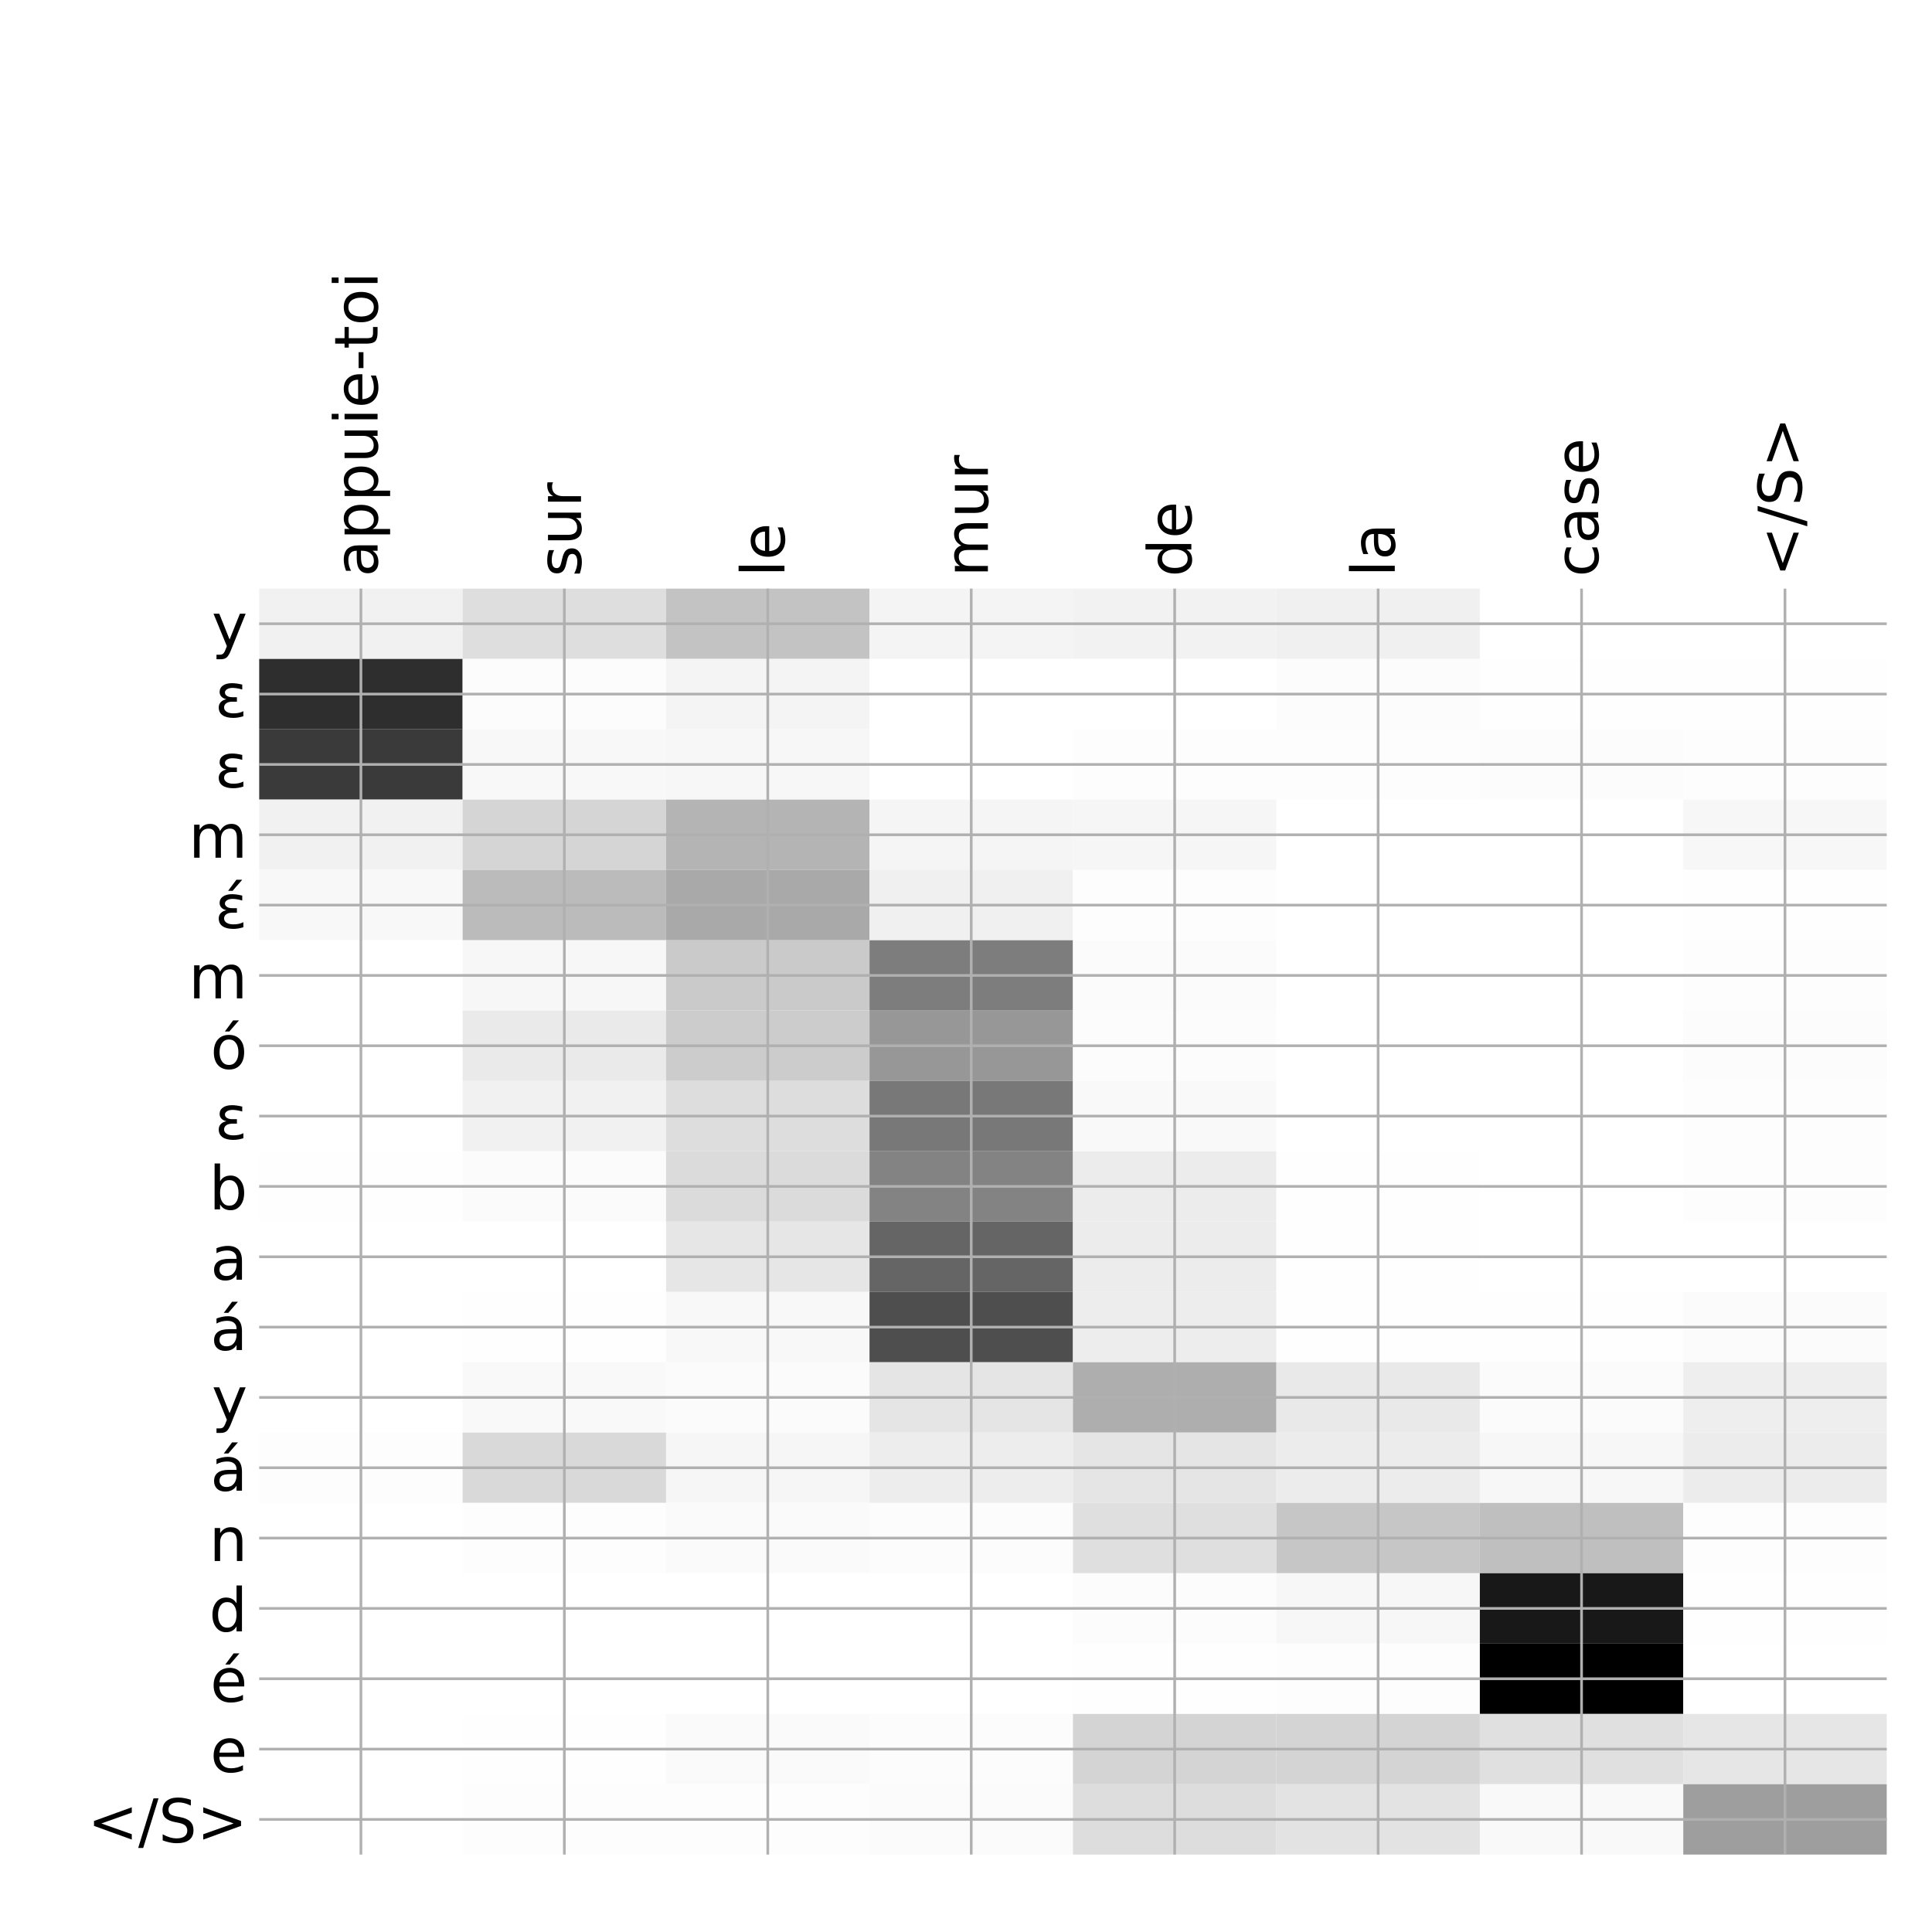 <?xml version="1.0" encoding="utf-8" standalone="no"?>
<!DOCTYPE svg PUBLIC "-//W3C//DTD SVG 1.1//EN"
  "http://www.w3.org/Graphics/SVG/1.1/DTD/svg11.dtd">
<!-- Created with matplotlib (http://matplotlib.org/) -->
<svg height="576pt" version="1.1" viewBox="0 0 576 576" width="576pt" xmlns="http://www.w3.org/2000/svg" xmlns:xlink="http://www.w3.org/1999/xlink">
 <defs>
  <style type="text/css">
*{stroke-linecap:butt;stroke-linejoin:round;}
  </style>
 </defs>
 <g id="figure_1">
  <g id="patch_1">
   <path d="M 0 576 
L 576 576 
L 576 0 
L 0 0 
z
" style="fill:#ffffff;"/>
  </g>
  <g id="axes_1">
   <g id="PolyCollection_1">
    <path clip-path="url(#pf852d1a558)" d="M 77.275 175.483 
L 77.275 196.452 
L 137.928 196.452 
L 137.928 175.483 
L 77.275 175.483 
z
" style="fill:#f1f1f1;"/>
    <path clip-path="url(#pf852d1a558)" d="M 137.928 175.483 
L 137.928 196.452 
L 198.581 196.452 
L 198.581 175.483 
L 137.928 175.483 
z
" style="fill:#dedede;"/>
    <path clip-path="url(#pf852d1a558)" d="M 198.581 175.483 
L 198.581 196.452 
L 259.234 196.452 
L 259.234 175.483 
L 198.581 175.483 
z
" style="fill:#c3c3c3;"/>
    <path clip-path="url(#pf852d1a558)" d="M 259.234 175.483 
L 259.234 196.452 
L 319.887 196.452 
L 319.887 175.483 
L 259.234 175.483 
z
" style="fill:#f4f4f4;"/>
    <path clip-path="url(#pf852d1a558)" d="M 319.887 175.483 
L 319.887 196.452 
L 380.541 196.452 
L 380.541 175.483 
L 319.887 175.483 
z
" style="fill:#f2f2f2;"/>
    <path clip-path="url(#pf852d1a558)" d="M 380.541 175.483 
L 380.541 196.452 
L 441.194 196.452 
L 441.194 175.483 
L 380.541 175.483 
z
" style="fill:#f0f0f0;"/>
    <path clip-path="url(#pf852d1a558)" d="M 441.194 175.483 
L 441.194 196.452 
L 501.847 196.452 
L 501.847 175.483 
L 441.194 175.483 
z
" style="fill:#ffffff;"/>
    <path clip-path="url(#pf852d1a558)" d="M 501.847 175.483 
L 501.847 196.452 
L 562.5 196.452 
L 562.5 175.483 
L 501.847 175.483 
z
" style="fill:#ffffff;"/>
    <path clip-path="url(#pf852d1a558)" d="M 77.275 196.452 
L 77.275 217.421 
L 137.928 217.421 
L 137.928 196.452 
L 77.275 196.452 
z
" style="fill:#2e2e2e;"/>
    <path clip-path="url(#pf852d1a558)" d="M 137.928 196.452 
L 137.928 217.421 
L 198.581 217.421 
L 198.581 196.452 
L 137.928 196.452 
z
" style="fill:#fcfcfc;"/>
    <path clip-path="url(#pf852d1a558)" d="M 198.581 196.452 
L 198.581 217.421 
L 259.234 217.421 
L 259.234 196.452 
L 198.581 196.452 
z
" style="fill:#f4f4f4;"/>
    <path clip-path="url(#pf852d1a558)" d="M 259.234 196.452 
L 259.234 217.421 
L 319.887 217.421 
L 319.887 196.452 
L 259.234 196.452 
z
" style="fill:#ffffff;"/>
    <path clip-path="url(#pf852d1a558)" d="M 319.887 196.452 
L 319.887 217.421 
L 380.541 217.421 
L 380.541 196.452 
L 319.887 196.452 
z
" style="fill:#ffffff;"/>
    <path clip-path="url(#pf852d1a558)" d="M 380.541 196.452 
L 380.541 217.421 
L 441.194 217.421 
L 441.194 196.452 
L 380.541 196.452 
z
" style="fill:#fcfcfc;"/>
    <path clip-path="url(#pf852d1a558)" d="M 441.194 196.452 
L 441.194 217.421 
L 501.847 217.421 
L 501.847 196.452 
L 441.194 196.452 
z
" style="fill:#fefefe;"/>
    <path clip-path="url(#pf852d1a558)" d="M 501.847 196.452 
L 501.847 217.421 
L 562.5 217.421 
L 562.5 196.452 
L 501.847 196.452 
z
" style="fill:#fefefe;"/>
    <path clip-path="url(#pf852d1a558)" d="M 77.275 217.421 
L 77.275 238.389 
L 137.928 238.389 
L 137.928 217.421 
L 77.275 217.421 
z
" style="fill:#3a3a3a;"/>
    <path clip-path="url(#pf852d1a558)" d="M 137.928 217.421 
L 137.928 238.389 
L 198.581 238.389 
L 198.581 217.421 
L 137.928 217.421 
z
" style="fill:#f8f8f8;"/>
    <path clip-path="url(#pf852d1a558)" d="M 198.581 217.421 
L 198.581 238.389 
L 259.234 238.389 
L 259.234 217.421 
L 198.581 217.421 
z
" style="fill:#f7f7f7;"/>
    <path clip-path="url(#pf852d1a558)" d="M 259.234 217.421 
L 259.234 238.389 
L 319.887 238.389 
L 319.887 217.421 
L 259.234 217.421 
z
" style="fill:#ffffff;"/>
    <path clip-path="url(#pf852d1a558)" d="M 319.887 217.421 
L 319.887 238.389 
L 380.541 238.389 
L 380.541 217.421 
L 319.887 217.421 
z
" style="fill:#fdfdfd;"/>
    <path clip-path="url(#pf852d1a558)" d="M 380.541 217.421 
L 380.541 238.389 
L 441.194 238.389 
L 441.194 217.421 
L 380.541 217.421 
z
" style="fill:#fdfdfd;"/>
    <path clip-path="url(#pf852d1a558)" d="M 441.194 217.421 
L 441.194 238.389 
L 501.847 238.389 
L 501.847 217.421 
L 441.194 217.421 
z
" style="fill:#fcfcfc;"/>
    <path clip-path="url(#pf852d1a558)" d="M 501.847 217.421 
L 501.847 238.389 
L 562.5 238.389 
L 562.5 217.421 
L 501.847 217.421 
z
" style="fill:#fdfdfd;"/>
    <path clip-path="url(#pf852d1a558)" d="M 77.275 238.389 
L 77.275 259.358 
L 137.928 259.358 
L 137.928 238.389 
L 77.275 238.389 
z
" style="fill:#f1f1f1;"/>
    <path clip-path="url(#pf852d1a558)" d="M 137.928 238.389 
L 137.928 259.358 
L 198.581 259.358 
L 198.581 238.389 
L 137.928 238.389 
z
" style="fill:#d5d5d5;"/>
    <path clip-path="url(#pf852d1a558)" d="M 198.581 238.389 
L 198.581 259.358 
L 259.234 259.358 
L 259.234 238.389 
L 198.581 238.389 
z
" style="fill:#b4b4b4;"/>
    <path clip-path="url(#pf852d1a558)" d="M 259.234 238.389 
L 259.234 259.358 
L 319.887 259.358 
L 319.887 238.389 
L 259.234 238.389 
z
" style="fill:#f5f5f5;"/>
    <path clip-path="url(#pf852d1a558)" d="M 319.887 238.389 
L 319.887 259.358 
L 380.541 259.358 
L 380.541 238.389 
L 319.887 238.389 
z
" style="fill:#f6f6f6;"/>
    <path clip-path="url(#pf852d1a558)" d="M 380.541 238.389 
L 380.541 259.358 
L 441.194 259.358 
L 441.194 238.389 
L 380.541 238.389 
z
" style="fill:#ffffff;"/>
    <path clip-path="url(#pf852d1a558)" d="M 441.194 238.389 
L 441.194 259.358 
L 501.847 259.358 
L 501.847 238.389 
L 441.194 238.389 
z
" style="fill:#ffffff;"/>
    <path clip-path="url(#pf852d1a558)" d="M 501.847 238.389 
L 501.847 259.358 
L 562.5 259.358 
L 562.5 238.389 
L 501.847 238.389 
z
" style="fill:#f7f7f7;"/>
    <path clip-path="url(#pf852d1a558)" d="M 77.275 259.358 
L 77.275 280.327 
L 137.928 280.327 
L 137.928 259.358 
L 77.275 259.358 
z
" style="fill:#f8f8f8;"/>
    <path clip-path="url(#pf852d1a558)" d="M 137.928 259.358 
L 137.928 280.327 
L 198.581 280.327 
L 198.581 259.358 
L 137.928 259.358 
z
" style="fill:#bbbbbb;"/>
    <path clip-path="url(#pf852d1a558)" d="M 198.581 259.358 
L 198.581 280.327 
L 259.234 280.327 
L 259.234 259.358 
L 198.581 259.358 
z
" style="fill:#a9a9a9;"/>
    <path clip-path="url(#pf852d1a558)" d="M 259.234 259.358 
L 259.234 280.327 
L 319.887 280.327 
L 319.887 259.358 
L 259.234 259.358 
z
" style="fill:#f0f0f0;"/>
    <path clip-path="url(#pf852d1a558)" d="M 319.887 259.358 
L 319.887 280.327 
L 380.541 280.327 
L 380.541 259.358 
L 319.887 259.358 
z
" style="fill:#fdfdfd;"/>
    <path clip-path="url(#pf852d1a558)" d="M 380.541 259.358 
L 380.541 280.327 
L 441.194 280.327 
L 441.194 259.358 
L 380.541 259.358 
z
" style="fill:#ffffff;"/>
    <path clip-path="url(#pf852d1a558)" d="M 441.194 259.358 
L 441.194 280.327 
L 501.847 280.327 
L 501.847 259.358 
L 441.194 259.358 
z
" style="fill:#ffffff;"/>
    <path clip-path="url(#pf852d1a558)" d="M 501.847 259.358 
L 501.847 280.327 
L 562.5 280.327 
L 562.5 259.358 
L 501.847 259.358 
z
" style="fill:#fefefe;"/>
    <path clip-path="url(#pf852d1a558)" d="M 77.275 280.327 
L 77.275 301.296 
L 137.928 301.296 
L 137.928 280.327 
L 77.275 280.327 
z
" style="fill:#ffffff;"/>
    <path clip-path="url(#pf852d1a558)" d="M 137.928 280.327 
L 137.928 301.296 
L 198.581 301.296 
L 198.581 280.327 
L 137.928 280.327 
z
" style="fill:#f7f7f7;"/>
    <path clip-path="url(#pf852d1a558)" d="M 198.581 280.327 
L 198.581 301.296 
L 259.234 301.296 
L 259.234 280.327 
L 198.581 280.327 
z
" style="fill:#cacaca;"/>
    <path clip-path="url(#pf852d1a558)" d="M 259.234 280.327 
L 259.234 301.296 
L 319.887 301.296 
L 319.887 280.327 
L 259.234 280.327 
z
" style="fill:#7d7d7d;"/>
    <path clip-path="url(#pf852d1a558)" d="M 319.887 280.327 
L 319.887 301.296 
L 380.541 301.296 
L 380.541 280.327 
L 319.887 280.327 
z
" style="fill:#fbfbfb;"/>
    <path clip-path="url(#pf852d1a558)" d="M 380.541 280.327 
L 380.541 301.296 
L 441.194 301.296 
L 441.194 280.327 
L 380.541 280.327 
z
" style="fill:#ffffff;"/>
    <path clip-path="url(#pf852d1a558)" d="M 441.194 280.327 
L 441.194 301.296 
L 501.847 301.296 
L 501.847 280.327 
L 441.194 280.327 
z
" style="fill:#ffffff;"/>
    <path clip-path="url(#pf852d1a558)" d="M 501.847 280.327 
L 501.847 301.296 
L 562.5 301.296 
L 562.5 280.327 
L 501.847 280.327 
z
" style="fill:#fdfdfd;"/>
    <path clip-path="url(#pf852d1a558)" d="M 77.275 301.296 
L 77.275 322.264 
L 137.928 322.264 
L 137.928 301.296 
L 77.275 301.296 
z
" style="fill:#ffffff;"/>
    <path clip-path="url(#pf852d1a558)" d="M 137.928 301.296 
L 137.928 322.264 
L 198.581 322.264 
L 198.581 301.296 
L 137.928 301.296 
z
" style="fill:#eaeaea;"/>
    <path clip-path="url(#pf852d1a558)" d="M 198.581 301.296 
L 198.581 322.264 
L 259.234 322.264 
L 259.234 301.296 
L 198.581 301.296 
z
" style="fill:#cccccc;"/>
    <path clip-path="url(#pf852d1a558)" d="M 259.234 301.296 
L 259.234 322.264 
L 319.887 322.264 
L 319.887 301.296 
L 259.234 301.296 
z
" style="fill:#979797;"/>
    <path clip-path="url(#pf852d1a558)" d="M 319.887 301.296 
L 319.887 322.264 
L 380.541 322.264 
L 380.541 301.296 
L 319.887 301.296 
z
" style="fill:#fcfcfc;"/>
    <path clip-path="url(#pf852d1a558)" d="M 380.541 301.296 
L 380.541 322.264 
L 441.194 322.264 
L 441.194 301.296 
L 380.541 301.296 
z
" style="fill:#ffffff;"/>
    <path clip-path="url(#pf852d1a558)" d="M 441.194 301.296 
L 441.194 322.264 
L 501.847 322.264 
L 501.847 301.296 
L 441.194 301.296 
z
" style="fill:#ffffff;"/>
    <path clip-path="url(#pf852d1a558)" d="M 501.847 301.296 
L 501.847 322.264 
L 562.5 322.264 
L 562.5 301.296 
L 501.847 301.296 
z
" style="fill:#fcfcfc;"/>
    <path clip-path="url(#pf852d1a558)" d="M 77.275 322.264 
L 77.275 343.233 
L 137.928 343.233 
L 137.928 322.264 
L 77.275 322.264 
z
" style="fill:#ffffff;"/>
    <path clip-path="url(#pf852d1a558)" d="M 137.928 322.264 
L 137.928 343.233 
L 198.581 343.233 
L 198.581 322.264 
L 137.928 322.264 
z
" style="fill:#f1f1f1;"/>
    <path clip-path="url(#pf852d1a558)" d="M 198.581 322.264 
L 198.581 343.233 
L 259.234 343.233 
L 259.234 322.264 
L 198.581 322.264 
z
" style="fill:#dddddd;"/>
    <path clip-path="url(#pf852d1a558)" d="M 259.234 322.264 
L 259.234 343.233 
L 319.887 343.233 
L 319.887 322.264 
L 259.234 322.264 
z
" style="fill:#787878;"/>
    <path clip-path="url(#pf852d1a558)" d="M 319.887 322.264 
L 319.887 343.233 
L 380.541 343.233 
L 380.541 322.264 
L 319.887 322.264 
z
" style="fill:#f9f9f9;"/>
    <path clip-path="url(#pf852d1a558)" d="M 380.541 322.264 
L 380.541 343.233 
L 441.194 343.233 
L 441.194 322.264 
L 380.541 322.264 
z
" style="fill:#ffffff;"/>
    <path clip-path="url(#pf852d1a558)" d="M 441.194 322.264 
L 441.194 343.233 
L 501.847 343.233 
L 501.847 322.264 
L 441.194 322.264 
z
" style="fill:#ffffff;"/>
    <path clip-path="url(#pf852d1a558)" d="M 501.847 322.264 
L 501.847 343.233 
L 562.5 343.233 
L 562.5 322.264 
L 501.847 322.264 
z
" style="fill:#fdfdfd;"/>
    <path clip-path="url(#pf852d1a558)" d="M 77.275 343.233 
L 77.275 364.202 
L 137.928 364.202 
L 137.928 343.233 
L 77.275 343.233 
z
" style="fill:#fefefe;"/>
    <path clip-path="url(#pf852d1a558)" d="M 137.928 343.233 
L 137.928 364.202 
L 198.581 364.202 
L 198.581 343.233 
L 137.928 343.233 
z
" style="fill:#fbfbfb;"/>
    <path clip-path="url(#pf852d1a558)" d="M 198.581 343.233 
L 198.581 364.202 
L 259.234 364.202 
L 259.234 343.233 
L 198.581 343.233 
z
" style="fill:#dbdbdb;"/>
    <path clip-path="url(#pf852d1a558)" d="M 259.234 343.233 
L 259.234 364.202 
L 319.887 364.202 
L 319.887 343.233 
L 259.234 343.233 
z
" style="fill:#838383;"/>
    <path clip-path="url(#pf852d1a558)" d="M 319.887 343.233 
L 319.887 364.202 
L 380.541 364.202 
L 380.541 343.233 
L 319.887 343.233 
z
" style="fill:#ececec;"/>
    <path clip-path="url(#pf852d1a558)" d="M 380.541 343.233 
L 380.541 364.202 
L 441.194 364.202 
L 441.194 343.233 
L 380.541 343.233 
z
" style="fill:#fefefe;"/>
    <path clip-path="url(#pf852d1a558)" d="M 441.194 343.233 
L 441.194 364.202 
L 501.847 364.202 
L 501.847 343.233 
L 441.194 343.233 
z
" style="fill:#ffffff;"/>
    <path clip-path="url(#pf852d1a558)" d="M 501.847 343.233 
L 501.847 364.202 
L 562.5 364.202 
L 562.5 343.233 
L 501.847 343.233 
z
" style="fill:#fdfdfd;"/>
    <path clip-path="url(#pf852d1a558)" d="M 77.275 364.202 
L 77.275 385.17 
L 137.928 385.17 
L 137.928 364.202 
L 77.275 364.202 
z
" style="fill:#ffffff;"/>
    <path clip-path="url(#pf852d1a558)" d="M 137.928 364.202 
L 137.928 385.17 
L 198.581 385.17 
L 198.581 364.202 
L 137.928 364.202 
z
" style="fill:#ffffff;"/>
    <path clip-path="url(#pf852d1a558)" d="M 198.581 364.202 
L 198.581 385.17 
L 259.234 385.17 
L 259.234 364.202 
L 198.581 364.202 
z
" style="fill:#e6e6e6;"/>
    <path clip-path="url(#pf852d1a558)" d="M 259.234 364.202 
L 259.234 385.17 
L 319.887 385.17 
L 319.887 364.202 
L 259.234 364.202 
z
" style="fill:#656565;"/>
    <path clip-path="url(#pf852d1a558)" d="M 319.887 364.202 
L 319.887 385.17 
L 380.541 385.17 
L 380.541 364.202 
L 319.887 364.202 
z
" style="fill:#ececec;"/>
    <path clip-path="url(#pf852d1a558)" d="M 380.541 364.202 
L 380.541 385.17 
L 441.194 385.17 
L 441.194 364.202 
L 380.541 364.202 
z
" style="fill:#fefefe;"/>
    <path clip-path="url(#pf852d1a558)" d="M 441.194 364.202 
L 441.194 385.17 
L 501.847 385.17 
L 501.847 364.202 
L 441.194 364.202 
z
" style="fill:#ffffff;"/>
    <path clip-path="url(#pf852d1a558)" d="M 501.847 364.202 
L 501.847 385.17 
L 562.5 385.17 
L 562.5 364.202 
L 501.847 364.202 
z
" style="fill:#ffffff;"/>
    <path clip-path="url(#pf852d1a558)" d="M 77.275 385.17 
L 77.275 406.139 
L 137.928 406.139 
L 137.928 385.17 
L 77.275 385.17 
z
" style="fill:#ffffff;"/>
    <path clip-path="url(#pf852d1a558)" d="M 137.928 385.17 
L 137.928 406.139 
L 198.581 406.139 
L 198.581 385.17 
L 137.928 385.17 
z
" style="fill:#fefefe;"/>
    <path clip-path="url(#pf852d1a558)" d="M 198.581 385.17 
L 198.581 406.139 
L 259.234 406.139 
L 259.234 385.17 
L 198.581 385.17 
z
" style="fill:#f8f8f8;"/>
    <path clip-path="url(#pf852d1a558)" d="M 259.234 385.17 
L 259.234 406.139 
L 319.887 406.139 
L 319.887 385.17 
L 259.234 385.17 
z
" style="fill:#4e4e4e;"/>
    <path clip-path="url(#pf852d1a558)" d="M 319.887 385.17 
L 319.887 406.139 
L 380.541 406.139 
L 380.541 385.17 
L 319.887 385.17 
z
" style="fill:#ededed;"/>
    <path clip-path="url(#pf852d1a558)" d="M 380.541 385.17 
L 380.541 406.139 
L 441.194 406.139 
L 441.194 385.17 
L 380.541 385.17 
z
" style="fill:#fefefe;"/>
    <path clip-path="url(#pf852d1a558)" d="M 441.194 385.17 
L 441.194 406.139 
L 501.847 406.139 
L 501.847 385.17 
L 441.194 385.17 
z
" style="fill:#fefefe;"/>
    <path clip-path="url(#pf852d1a558)" d="M 501.847 385.17 
L 501.847 406.139 
L 562.5 406.139 
L 562.5 385.17 
L 501.847 385.17 
z
" style="fill:#fbfbfb;"/>
    <path clip-path="url(#pf852d1a558)" d="M 77.275 406.139 
L 77.275 427.108 
L 137.928 427.108 
L 137.928 406.139 
L 77.275 406.139 
z
" style="fill:#ffffff;"/>
    <path clip-path="url(#pf852d1a558)" d="M 137.928 406.139 
L 137.928 427.108 
L 198.581 427.108 
L 198.581 406.139 
L 137.928 406.139 
z
" style="fill:#f9f9f9;"/>
    <path clip-path="url(#pf852d1a558)" d="M 198.581 406.139 
L 198.581 427.108 
L 259.234 427.108 
L 259.234 406.139 
L 198.581 406.139 
z
" style="fill:#fbfbfb;"/>
    <path clip-path="url(#pf852d1a558)" d="M 259.234 406.139 
L 259.234 427.108 
L 319.887 427.108 
L 319.887 406.139 
L 259.234 406.139 
z
" style="fill:#e5e5e5;"/>
    <path clip-path="url(#pf852d1a558)" d="M 319.887 406.139 
L 319.887 427.108 
L 380.541 427.108 
L 380.541 406.139 
L 319.887 406.139 
z
" style="fill:#aeaeae;"/>
    <path clip-path="url(#pf852d1a558)" d="M 380.541 406.139 
L 380.541 427.108 
L 441.194 427.108 
L 441.194 406.139 
L 380.541 406.139 
z
" style="fill:#e9e9e9;"/>
    <path clip-path="url(#pf852d1a558)" d="M 441.194 406.139 
L 441.194 427.108 
L 501.847 427.108 
L 501.847 406.139 
L 441.194 406.139 
z
" style="fill:#fbfbfb;"/>
    <path clip-path="url(#pf852d1a558)" d="M 501.847 406.139 
L 501.847 427.108 
L 562.5 427.108 
L 562.5 406.139 
L 501.847 406.139 
z
" style="fill:#eeeeee;"/>
    <path clip-path="url(#pf852d1a558)" d="M 77.275 427.108 
L 77.275 448.076 
L 137.928 448.076 
L 137.928 427.108 
L 77.275 427.108 
z
" style="fill:#fdfdfd;"/>
    <path clip-path="url(#pf852d1a558)" d="M 137.928 427.108 
L 137.928 448.076 
L 198.581 448.076 
L 198.581 427.108 
L 137.928 427.108 
z
" style="fill:#d9d9d9;"/>
    <path clip-path="url(#pf852d1a558)" d="M 198.581 427.108 
L 198.581 448.076 
L 259.234 448.076 
L 259.234 427.108 
L 198.581 427.108 
z
" style="fill:#f6f6f6;"/>
    <path clip-path="url(#pf852d1a558)" d="M 259.234 427.108 
L 259.234 448.076 
L 319.887 448.076 
L 319.887 427.108 
L 259.234 427.108 
z
" style="fill:#ededed;"/>
    <path clip-path="url(#pf852d1a558)" d="M 319.887 427.108 
L 319.887 448.076 
L 380.541 448.076 
L 380.541 427.108 
L 319.887 427.108 
z
" style="fill:#e5e5e5;"/>
    <path clip-path="url(#pf852d1a558)" d="M 380.541 427.108 
L 380.541 448.076 
L 441.194 448.076 
L 441.194 427.108 
L 380.541 427.108 
z
" style="fill:#ececec;"/>
    <path clip-path="url(#pf852d1a558)" d="M 441.194 427.108 
L 441.194 448.076 
L 501.847 448.076 
L 501.847 427.108 
L 441.194 427.108 
z
" style="fill:#f7f7f7;"/>
    <path clip-path="url(#pf852d1a558)" d="M 501.847 427.108 
L 501.847 448.076 
L 562.5 448.076 
L 562.5 427.108 
L 501.847 427.108 
z
" style="fill:#ececec;"/>
    <path clip-path="url(#pf852d1a558)" d="M 77.275 448.076 
L 77.275 469.045 
L 137.928 469.045 
L 137.928 448.076 
L 77.275 448.076 
z
" style="fill:#ffffff;"/>
    <path clip-path="url(#pf852d1a558)" d="M 137.928 448.076 
L 137.928 469.045 
L 198.581 469.045 
L 198.581 448.076 
L 137.928 448.076 
z
" style="fill:#fdfdfd;"/>
    <path clip-path="url(#pf852d1a558)" d="M 198.581 448.076 
L 198.581 469.045 
L 259.234 469.045 
L 259.234 448.076 
L 198.581 448.076 
z
" style="fill:#fafafa;"/>
    <path clip-path="url(#pf852d1a558)" d="M 259.234 448.076 
L 259.234 469.045 
L 319.887 469.045 
L 319.887 448.076 
L 259.234 448.076 
z
" style="fill:#fcfcfc;"/>
    <path clip-path="url(#pf852d1a558)" d="M 319.887 448.076 
L 319.887 469.045 
L 380.541 469.045 
L 380.541 448.076 
L 319.887 448.076 
z
" style="fill:#dfdfdf;"/>
    <path clip-path="url(#pf852d1a558)" d="M 380.541 448.076 
L 380.541 469.045 
L 441.194 469.045 
L 441.194 448.076 
L 380.541 448.076 
z
" style="fill:#c6c6c6;"/>
    <path clip-path="url(#pf852d1a558)" d="M 441.194 448.076 
L 441.194 469.045 
L 501.847 469.045 
L 501.847 448.076 
L 441.194 448.076 
z
" style="fill:#bfbfbf;"/>
    <path clip-path="url(#pf852d1a558)" d="M 501.847 448.076 
L 501.847 469.045 
L 562.5 469.045 
L 562.5 448.076 
L 501.847 448.076 
z
" style="fill:#fdfdfd;"/>
    <path clip-path="url(#pf852d1a558)" d="M 77.275 469.045 
L 77.275 490.014 
L 137.928 490.014 
L 137.928 469.045 
L 77.275 469.045 
z
" style="fill:#ffffff;"/>
    <path clip-path="url(#pf852d1a558)" d="M 137.928 469.045 
L 137.928 490.014 
L 198.581 490.014 
L 198.581 469.045 
L 137.928 469.045 
z
" style="fill:#ffffff;"/>
    <path clip-path="url(#pf852d1a558)" d="M 198.581 469.045 
L 198.581 490.014 
L 259.234 490.014 
L 259.234 469.045 
L 198.581 469.045 
z
" style="fill:#ffffff;"/>
    <path clip-path="url(#pf852d1a558)" d="M 259.234 469.045 
L 259.234 490.014 
L 319.887 490.014 
L 319.887 469.045 
L 259.234 469.045 
z
" style="fill:#ffffff;"/>
    <path clip-path="url(#pf852d1a558)" d="M 319.887 469.045 
L 319.887 490.014 
L 380.541 490.014 
L 380.541 469.045 
L 319.887 469.045 
z
" style="fill:#fcfcfc;"/>
    <path clip-path="url(#pf852d1a558)" d="M 380.541 469.045 
L 380.541 490.014 
L 441.194 490.014 
L 441.194 469.045 
L 380.541 469.045 
z
" style="fill:#f7f7f7;"/>
    <path clip-path="url(#pf852d1a558)" d="M 441.194 469.045 
L 441.194 490.014 
L 501.847 490.014 
L 501.847 469.045 
L 441.194 469.045 
z
" style="fill:#181818;"/>
    <path clip-path="url(#pf852d1a558)" d="M 501.847 469.045 
L 501.847 490.014 
L 562.5 490.014 
L 562.5 469.045 
L 501.847 469.045 
z
" style="fill:#fefefe;"/>
    <path clip-path="url(#pf852d1a558)" d="M 77.275 490.014 
L 77.275 510.983 
L 137.928 510.983 
L 137.928 490.014 
L 77.275 490.014 
z
" style="fill:#ffffff;"/>
    <path clip-path="url(#pf852d1a558)" d="M 137.928 490.014 
L 137.928 510.983 
L 198.581 510.983 
L 198.581 490.014 
L 137.928 490.014 
z
" style="fill:#ffffff;"/>
    <path clip-path="url(#pf852d1a558)" d="M 198.581 490.014 
L 198.581 510.983 
L 259.234 510.983 
L 259.234 490.014 
L 198.581 490.014 
z
" style="fill:#ffffff;"/>
    <path clip-path="url(#pf852d1a558)" d="M 259.234 490.014 
L 259.234 510.983 
L 319.887 510.983 
L 319.887 490.014 
L 259.234 490.014 
z
" style="fill:#ffffff;"/>
    <path clip-path="url(#pf852d1a558)" d="M 319.887 490.014 
L 319.887 510.983 
L 380.541 510.983 
L 380.541 490.014 
L 319.887 490.014 
z
" style="fill:#fefefe;"/>
    <path clip-path="url(#pf852d1a558)" d="M 380.541 490.014 
L 380.541 510.983 
L 441.194 510.983 
L 441.194 490.014 
L 380.541 490.014 
z
" style="fill:#fdfdfd;"/>
    <path clip-path="url(#pf852d1a558)" d="M 441.194 490.014 
L 441.194 510.983 
L 501.847 510.983 
L 501.847 490.014 
L 441.194 490.014 
z
"/>
    <path clip-path="url(#pf852d1a558)" d="M 501.847 490.014 
L 501.847 510.983 
L 562.5 510.983 
L 562.5 490.014 
L 501.847 490.014 
z
" style="fill:#ffffff;"/>
    <path clip-path="url(#pf852d1a558)" d="M 77.275 510.983 
L 77.275 531.951 
L 137.928 531.951 
L 137.928 510.983 
L 77.275 510.983 
z
" style="fill:#ffffff;"/>
    <path clip-path="url(#pf852d1a558)" d="M 137.928 510.983 
L 137.928 531.951 
L 198.581 531.951 
L 198.581 510.983 
L 137.928 510.983 
z
" style="fill:#fefefe;"/>
    <path clip-path="url(#pf852d1a558)" d="M 198.581 510.983 
L 198.581 531.951 
L 259.234 531.951 
L 259.234 510.983 
L 198.581 510.983 
z
" style="fill:#fafafa;"/>
    <path clip-path="url(#pf852d1a558)" d="M 259.234 510.983 
L 259.234 531.951 
L 319.887 531.951 
L 319.887 510.983 
L 259.234 510.983 
z
" style="fill:#fcfcfc;"/>
    <path clip-path="url(#pf852d1a558)" d="M 319.887 510.983 
L 319.887 531.951 
L 380.541 531.951 
L 380.541 510.983 
L 319.887 510.983 
z
" style="fill:#d4d4d4;"/>
    <path clip-path="url(#pf852d1a558)" d="M 380.541 510.983 
L 380.541 531.951 
L 441.194 531.951 
L 441.194 510.983 
L 380.541 510.983 
z
" style="fill:#d4d4d4;"/>
    <path clip-path="url(#pf852d1a558)" d="M 441.194 510.983 
L 441.194 531.951 
L 501.847 531.951 
L 501.847 510.983 
L 441.194 510.983 
z
" style="fill:#e0e0e0;"/>
    <path clip-path="url(#pf852d1a558)" d="M 501.847 510.983 
L 501.847 531.951 
L 562.5 531.951 
L 562.5 510.983 
L 501.847 510.983 
z
" style="fill:#e6e6e6;"/>
    <path clip-path="url(#pf852d1a558)" d="M 77.275 531.951 
L 77.275 552.92 
L 137.928 552.92 
L 137.928 531.951 
L 77.275 531.951 
z
" style="fill:#ffffff;"/>
    <path clip-path="url(#pf852d1a558)" d="M 137.928 531.951 
L 137.928 552.92 
L 198.581 552.92 
L 198.581 531.951 
L 137.928 531.951 
z
" style="fill:#fdfdfd;"/>
    <path clip-path="url(#pf852d1a558)" d="M 198.581 531.951 
L 198.581 552.92 
L 259.234 552.92 
L 259.234 531.951 
L 198.581 531.951 
z
" style="fill:#fdfdfd;"/>
    <path clip-path="url(#pf852d1a558)" d="M 259.234 531.951 
L 259.234 552.92 
L 319.887 552.92 
L 319.887 531.951 
L 259.234 531.951 
z
" style="fill:#fbfbfb;"/>
    <path clip-path="url(#pf852d1a558)" d="M 319.887 531.951 
L 319.887 552.92 
L 380.541 552.92 
L 380.541 531.951 
L 319.887 531.951 
z
" style="fill:#dddddd;"/>
    <path clip-path="url(#pf852d1a558)" d="M 380.541 531.951 
L 380.541 552.92 
L 441.194 552.92 
L 441.194 531.951 
L 380.541 531.951 
z
" style="fill:#e3e3e3;"/>
    <path clip-path="url(#pf852d1a558)" d="M 441.194 531.951 
L 441.194 552.92 
L 501.847 552.92 
L 501.847 531.951 
L 441.194 531.951 
z
" style="fill:#f9f9f9;"/>
    <path clip-path="url(#pf852d1a558)" d="M 501.847 531.951 
L 501.847 552.92 
L 562.5 552.92 
L 562.5 531.951 
L 501.847 531.951 
z
" style="fill:#9e9e9e;"/>
   </g>
   <g id="matplotlib.axis_1">
    <g id="xtick_1">
     <g id="line2d_1">
      <path clip-path="url(#pf852d1a558)" d="M 107.602 552.92 
L 107.602 175.483 
" style="fill:none;stroke:#b0b0b0;stroke-linecap:square;stroke-width:0.8;"/>
     </g>
     <g id="line2d_2"/>
     <g id="text_1">
      <!-- appuie-toi -->
      <defs>
       <path d="M 34.281 27.484 
Q 23.391 27.484 19.188 25 
Q 14.984 22.516 14.984 16.5 
Q 14.984 11.719 18.141 8.906 
Q 21.297 6.109 26.703 6.109 
Q 34.188 6.109 38.703 11.406 
Q 43.219 16.703 43.219 25.484 
L 43.219 27.484 
z
M 52.203 31.203 
L 52.203 0 
L 43.219 0 
L 43.219 8.297 
Q 40.141 3.328 35.547 0.953 
Q 30.953 -1.422 24.312 -1.422 
Q 15.922 -1.422 10.953 3.297 
Q 6 8.016 6 15.922 
Q 6 25.141 12.172 29.828 
Q 18.359 34.516 30.609 34.516 
L 43.219 34.516 
L 43.219 35.406 
Q 43.219 41.609 39.141 45 
Q 35.062 48.391 27.688 48.391 
Q 23 48.391 18.547 47.266 
Q 14.109 46.141 10.016 43.891 
L 10.016 52.203 
Q 14.938 54.109 19.578 55.047 
Q 24.219 56 28.609 56 
Q 40.484 56 46.344 49.844 
Q 52.203 43.703 52.203 31.203 
z
" id="DejaVuSans-61"/>
       <path d="M 18.109 8.203 
L 18.109 -20.797 
L 9.078 -20.797 
L 9.078 54.688 
L 18.109 54.688 
L 18.109 46.391 
Q 20.953 51.266 25.266 53.625 
Q 29.594 56 35.594 56 
Q 45.562 56 51.781 48.094 
Q 58.016 40.188 58.016 27.297 
Q 58.016 14.406 51.781 6.484 
Q 45.562 -1.422 35.594 -1.422 
Q 29.594 -1.422 25.266 0.953 
Q 20.953 3.328 18.109 8.203 
z
M 48.688 27.297 
Q 48.688 37.203 44.609 42.844 
Q 40.531 48.484 33.406 48.484 
Q 26.266 48.484 22.188 42.844 
Q 18.109 37.203 18.109 27.297 
Q 18.109 17.391 22.188 11.75 
Q 26.266 6.109 33.406 6.109 
Q 40.531 6.109 44.609 11.75 
Q 48.688 17.391 48.688 27.297 
z
" id="DejaVuSans-70"/>
       <path d="M 8.5 21.578 
L 8.5 54.688 
L 17.484 54.688 
L 17.484 21.922 
Q 17.484 14.156 20.5 10.266 
Q 23.531 6.391 29.594 6.391 
Q 36.859 6.391 41.078 11.031 
Q 45.312 15.672 45.312 23.688 
L 45.312 54.688 
L 54.297 54.688 
L 54.297 0 
L 45.312 0 
L 45.312 8.406 
Q 42.047 3.422 37.719 1 
Q 33.406 -1.422 27.688 -1.422 
Q 18.266 -1.422 13.375 4.438 
Q 8.5 10.297 8.5 21.578 
z
M 31.109 56 
z
" id="DejaVuSans-75"/>
       <path d="M 9.422 54.688 
L 18.406 54.688 
L 18.406 0 
L 9.422 0 
z
M 9.422 75.984 
L 18.406 75.984 
L 18.406 64.594 
L 9.422 64.594 
z
" id="DejaVuSans-69"/>
       <path d="M 56.203 29.594 
L 56.203 25.203 
L 14.891 25.203 
Q 15.484 15.922 20.484 11.062 
Q 25.484 6.203 34.422 6.203 
Q 39.594 6.203 44.453 7.469 
Q 49.312 8.734 54.109 11.281 
L 54.109 2.781 
Q 49.266 0.734 44.188 -0.344 
Q 39.109 -1.422 33.891 -1.422 
Q 20.797 -1.422 13.156 6.188 
Q 5.516 13.812 5.516 26.812 
Q 5.516 40.234 12.766 48.109 
Q 20.016 56 32.328 56 
Q 43.359 56 49.781 48.891 
Q 56.203 41.797 56.203 29.594 
z
M 47.219 32.234 
Q 47.125 39.594 43.094 43.984 
Q 39.062 48.391 32.422 48.391 
Q 24.906 48.391 20.391 44.141 
Q 15.875 39.891 15.188 32.172 
z
" id="DejaVuSans-65"/>
       <path d="M 4.891 31.391 
L 31.203 31.391 
L 31.203 23.391 
L 4.891 23.391 
z
" id="DejaVuSans-2d"/>
       <path d="M 18.312 70.219 
L 18.312 54.688 
L 36.812 54.688 
L 36.812 47.703 
L 18.312 47.703 
L 18.312 18.016 
Q 18.312 11.328 20.141 9.422 
Q 21.969 7.516 27.594 7.516 
L 36.812 7.516 
L 36.812 0 
L 27.594 0 
Q 17.188 0 13.234 3.875 
Q 9.281 7.766 9.281 18.016 
L 9.281 47.703 
L 2.688 47.703 
L 2.688 54.688 
L 9.281 54.688 
L 9.281 70.219 
z
" id="DejaVuSans-74"/>
       <path d="M 30.609 48.391 
Q 23.391 48.391 19.188 42.75 
Q 14.984 37.109 14.984 27.297 
Q 14.984 17.484 19.156 11.844 
Q 23.344 6.203 30.609 6.203 
Q 37.797 6.203 41.984 11.859 
Q 46.188 17.531 46.188 27.297 
Q 46.188 37.016 41.984 42.703 
Q 37.797 48.391 30.609 48.391 
z
M 30.609 56 
Q 42.328 56 49.016 48.375 
Q 55.719 40.766 55.719 27.297 
Q 55.719 13.875 49.016 6.219 
Q 42.328 -1.422 30.609 -1.422 
Q 18.844 -1.422 12.172 6.219 
Q 5.516 13.875 5.516 27.297 
Q 5.516 40.766 12.172 48.375 
Q 18.844 56 30.609 56 
z
" id="DejaVuSans-6f"/>
      </defs>
      <g transform="translate(112.568 171.983)rotate(-90)scale(0.18 -0.18)">
       <use xlink:href="#DejaVuSans-61"/>
       <use x="61.279" xlink:href="#DejaVuSans-70"/>
       <use x="124.756" xlink:href="#DejaVuSans-70"/>
       <use x="188.232" xlink:href="#DejaVuSans-75"/>
       <use x="251.611" xlink:href="#DejaVuSans-69"/>
       <use x="279.395" xlink:href="#DejaVuSans-65"/>
       <use x="340.918" xlink:href="#DejaVuSans-2d"/>
       <use x="377.002" xlink:href="#DejaVuSans-74"/>
       <use x="416.211" xlink:href="#DejaVuSans-6f"/>
       <use x="477.393" xlink:href="#DejaVuSans-69"/>
      </g>
     </g>
    </g>
    <g id="xtick_2">
     <g id="line2d_3">
      <path clip-path="url(#pf852d1a558)" d="M 168.255 552.92 
L 168.255 175.483 
" style="fill:none;stroke:#b0b0b0;stroke-linecap:square;stroke-width:0.8;"/>
     </g>
     <g id="line2d_4"/>
     <g id="text_2">
      <!-- sur -->
      <defs>
       <path d="M 44.281 53.078 
L 44.281 44.578 
Q 40.484 46.531 36.375 47.5 
Q 32.281 48.484 27.875 48.484 
Q 21.188 48.484 17.844 46.438 
Q 14.5 44.391 14.5 40.281 
Q 14.5 37.156 16.891 35.375 
Q 19.281 33.594 26.516 31.984 
L 29.594 31.297 
Q 39.156 29.25 43.188 25.516 
Q 47.219 21.781 47.219 15.094 
Q 47.219 7.469 41.188 3.016 
Q 35.156 -1.422 24.609 -1.422 
Q 20.219 -1.422 15.453 -0.562 
Q 10.688 0.297 5.422 2 
L 5.422 11.281 
Q 10.406 8.688 15.234 7.391 
Q 20.062 6.109 24.812 6.109 
Q 31.156 6.109 34.562 8.281 
Q 37.984 10.453 37.984 14.406 
Q 37.984 18.062 35.516 20.016 
Q 33.062 21.969 24.703 23.781 
L 21.578 24.516 
Q 13.234 26.266 9.516 29.906 
Q 5.812 33.547 5.812 39.891 
Q 5.812 47.609 11.281 51.797 
Q 16.75 56 26.812 56 
Q 31.781 56 36.172 55.266 
Q 40.578 54.547 44.281 53.078 
z
" id="DejaVuSans-73"/>
       <path d="M 41.109 46.297 
Q 39.594 47.172 37.812 47.578 
Q 36.031 48 33.891 48 
Q 26.266 48 22.188 43.047 
Q 18.109 38.094 18.109 28.812 
L 18.109 0 
L 9.078 0 
L 9.078 54.688 
L 18.109 54.688 
L 18.109 46.188 
Q 20.953 51.172 25.484 53.578 
Q 30.031 56 36.531 56 
Q 37.453 56 38.578 55.875 
Q 39.703 55.766 41.062 55.516 
z
" id="DejaVuSans-72"/>
      </defs>
      <g transform="translate(173.222 171.983)rotate(-90)scale(0.18 -0.18)">
       <use xlink:href="#DejaVuSans-73"/>
       <use x="52.1" xlink:href="#DejaVuSans-75"/>
       <use x="115.479" xlink:href="#DejaVuSans-72"/>
      </g>
     </g>
    </g>
    <g id="xtick_3">
     <g id="line2d_5">
      <path clip-path="url(#pf852d1a558)" d="M 228.908 552.92 
L 228.908 175.483 
" style="fill:none;stroke:#b0b0b0;stroke-linecap:square;stroke-width:0.8;"/>
     </g>
     <g id="line2d_6"/>
     <g id="text_3">
      <!-- le -->
      <defs>
       <path d="M 9.422 75.984 
L 18.406 75.984 
L 18.406 0 
L 9.422 0 
z
" id="DejaVuSans-6c"/>
      </defs>
      <g transform="translate(233.875 171.983)rotate(-90)scale(0.18 -0.18)">
       <use xlink:href="#DejaVuSans-6c"/>
       <use x="27.783" xlink:href="#DejaVuSans-65"/>
      </g>
     </g>
    </g>
    <g id="xtick_4">
     <g id="line2d_7">
      <path clip-path="url(#pf852d1a558)" d="M 289.561 552.92 
L 289.561 175.483 
" style="fill:none;stroke:#b0b0b0;stroke-linecap:square;stroke-width:0.8;"/>
     </g>
     <g id="line2d_8"/>
     <g id="text_4">
      <!-- mur -->
      <defs>
       <path d="M 52 44.188 
Q 55.375 50.25 60.062 53.125 
Q 64.75 56 71.094 56 
Q 79.641 56 84.281 50.016 
Q 88.922 44.047 88.922 33.016 
L 88.922 0 
L 79.891 0 
L 79.891 32.719 
Q 79.891 40.578 77.094 44.375 
Q 74.312 48.188 68.609 48.188 
Q 61.625 48.188 57.562 43.547 
Q 53.516 38.922 53.516 30.906 
L 53.516 0 
L 44.484 0 
L 44.484 32.719 
Q 44.484 40.625 41.703 44.406 
Q 38.922 48.188 33.109 48.188 
Q 26.219 48.188 22.156 43.531 
Q 18.109 38.875 18.109 30.906 
L 18.109 0 
L 9.078 0 
L 9.078 54.688 
L 18.109 54.688 
L 18.109 46.188 
Q 21.188 51.219 25.484 53.609 
Q 29.781 56 35.688 56 
Q 41.656 56 45.828 52.969 
Q 50 49.953 52 44.188 
z
" id="DejaVuSans-6d"/>
      </defs>
      <g transform="translate(294.528 171.983)rotate(-90)scale(0.18 -0.18)">
       <use xlink:href="#DejaVuSans-6d"/>
       <use x="97.412" xlink:href="#DejaVuSans-75"/>
       <use x="160.791" xlink:href="#DejaVuSans-72"/>
      </g>
     </g>
    </g>
    <g id="xtick_5">
     <g id="line2d_9">
      <path clip-path="url(#pf852d1a558)" d="M 350.214 552.92 
L 350.214 175.483 
" style="fill:none;stroke:#b0b0b0;stroke-linecap:square;stroke-width:0.8;"/>
     </g>
     <g id="line2d_10"/>
     <g id="text_5">
      <!-- de -->
      <defs>
       <path d="M 45.406 46.391 
L 45.406 75.984 
L 54.391 75.984 
L 54.391 0 
L 45.406 0 
L 45.406 8.203 
Q 42.578 3.328 38.25 0.953 
Q 33.938 -1.422 27.875 -1.422 
Q 17.969 -1.422 11.734 6.484 
Q 5.516 14.406 5.516 27.297 
Q 5.516 40.188 11.734 48.094 
Q 17.969 56 27.875 56 
Q 33.938 56 38.25 53.625 
Q 42.578 51.266 45.406 46.391 
z
M 14.797 27.297 
Q 14.797 17.391 18.875 11.75 
Q 22.953 6.109 30.078 6.109 
Q 37.203 6.109 41.297 11.75 
Q 45.406 17.391 45.406 27.297 
Q 45.406 37.203 41.297 42.844 
Q 37.203 48.484 30.078 48.484 
Q 22.953 48.484 18.875 42.844 
Q 14.797 37.203 14.797 27.297 
z
" id="DejaVuSans-64"/>
      </defs>
      <g transform="translate(355.181 171.983)rotate(-90)scale(0.18 -0.18)">
       <use xlink:href="#DejaVuSans-64"/>
       <use x="63.477" xlink:href="#DejaVuSans-65"/>
      </g>
     </g>
    </g>
    <g id="xtick_6">
     <g id="line2d_11">
      <path clip-path="url(#pf852d1a558)" d="M 410.867 552.92 
L 410.867 175.483 
" style="fill:none;stroke:#b0b0b0;stroke-linecap:square;stroke-width:0.8;"/>
     </g>
     <g id="line2d_12"/>
     <g id="text_6">
      <!-- la -->
      <g transform="translate(415.834 171.983)rotate(-90)scale(0.18 -0.18)">
       <use xlink:href="#DejaVuSans-6c"/>
       <use x="27.783" xlink:href="#DejaVuSans-61"/>
      </g>
     </g>
    </g>
    <g id="xtick_7">
     <g id="line2d_13">
      <path clip-path="url(#pf852d1a558)" d="M 471.52 552.92 
L 471.52 175.483 
" style="fill:none;stroke:#b0b0b0;stroke-linecap:square;stroke-width:0.8;"/>
     </g>
     <g id="line2d_14"/>
     <g id="text_7">
      <!-- case -->
      <defs>
       <path d="M 48.781 52.594 
L 48.781 44.188 
Q 44.969 46.297 41.141 47.344 
Q 37.312 48.391 33.406 48.391 
Q 24.656 48.391 19.812 42.844 
Q 14.984 37.312 14.984 27.297 
Q 14.984 17.281 19.812 11.734 
Q 24.656 6.203 33.406 6.203 
Q 37.312 6.203 41.141 7.25 
Q 44.969 8.297 48.781 10.406 
L 48.781 2.094 
Q 45.016 0.344 40.984 -0.531 
Q 36.969 -1.422 32.422 -1.422 
Q 20.062 -1.422 12.781 6.344 
Q 5.516 14.109 5.516 27.297 
Q 5.516 40.672 12.859 48.328 
Q 20.219 56 33.016 56 
Q 37.156 56 41.109 55.141 
Q 45.062 54.297 48.781 52.594 
z
" id="DejaVuSans-63"/>
      </defs>
      <g transform="translate(476.487 171.983)rotate(-90)scale(0.18 -0.18)">
       <use xlink:href="#DejaVuSans-63"/>
       <use x="54.98" xlink:href="#DejaVuSans-61"/>
       <use x="116.26" xlink:href="#DejaVuSans-73"/>
       <use x="168.359" xlink:href="#DejaVuSans-65"/>
      </g>
     </g>
    </g>
    <g id="xtick_8">
     <g id="line2d_15">
      <path clip-path="url(#pf852d1a558)" d="M 532.173 552.92 
L 532.173 175.483 
" style="fill:none;stroke:#b0b0b0;stroke-linecap:square;stroke-width:0.8;"/>
     </g>
     <g id="line2d_16"/>
     <g id="text_8">
      <!-- &lt;/S&gt; -->
      <defs>
       <path d="M 73.188 49.219 
L 22.797 31.297 
L 73.188 13.484 
L 73.188 4.594 
L 10.594 27.297 
L 10.594 35.406 
L 73.188 58.109 
z
" id="DejaVuSans-3c"/>
       <path d="M 25.391 72.906 
L 33.688 72.906 
L 8.297 -9.281 
L 0 -9.281 
z
" id="DejaVuSans-2f"/>
       <path d="M 53.516 70.516 
L 53.516 60.891 
Q 47.906 63.578 42.922 64.891 
Q 37.938 66.219 33.297 66.219 
Q 25.25 66.219 20.875 63.094 
Q 16.5 59.969 16.5 54.203 
Q 16.5 49.359 19.406 46.891 
Q 22.312 44.438 30.422 42.922 
L 36.375 41.703 
Q 47.406 39.594 52.656 34.297 
Q 57.906 29 57.906 20.125 
Q 57.906 9.516 50.797 4.047 
Q 43.703 -1.422 29.984 -1.422 
Q 24.812 -1.422 18.969 -0.25 
Q 13.141 0.922 6.891 3.219 
L 6.891 13.375 
Q 12.891 10.016 18.656 8.297 
Q 24.422 6.594 29.984 6.594 
Q 38.422 6.594 43.016 9.906 
Q 47.609 13.234 47.609 19.391 
Q 47.609 24.75 44.312 27.781 
Q 41.016 30.812 33.5 32.328 
L 27.484 33.5 
Q 16.453 35.688 11.516 40.375 
Q 6.594 45.062 6.594 53.422 
Q 6.594 63.094 13.406 68.656 
Q 20.219 74.219 32.172 74.219 
Q 37.312 74.219 42.625 73.281 
Q 47.953 72.359 53.516 70.516 
z
" id="DejaVuSans-53"/>
       <path d="M 10.594 49.219 
L 10.594 58.109 
L 73.188 35.406 
L 73.188 27.297 
L 10.594 4.594 
L 10.594 13.484 
L 60.891 31.297 
z
" id="DejaVuSans-3e"/>
      </defs>
      <g transform="translate(537.14 171.983)rotate(-90)scale(0.18 -0.18)">
       <use xlink:href="#DejaVuSans-3c"/>
       <use x="83.789" xlink:href="#DejaVuSans-2f"/>
       <use x="117.48" xlink:href="#DejaVuSans-53"/>
       <use x="180.957" xlink:href="#DejaVuSans-3e"/>
      </g>
     </g>
    </g>
   </g>
   <g id="matplotlib.axis_2">
    <g id="ytick_1">
     <g id="line2d_17">
      <path clip-path="url(#pf852d1a558)" d="M 77.275 185.968 
L 562.5 185.968 
" style="fill:none;stroke:#b0b0b0;stroke-linecap:square;stroke-width:0.8;"/>
     </g>
     <g id="line2d_18"/>
     <g id="text_9">
      <!-- y -->
      <defs>
       <path d="M 32.172 -5.078 
Q 28.375 -14.844 24.75 -17.812 
Q 21.141 -20.797 15.094 -20.797 
L 7.906 -20.797 
L 7.906 -13.281 
L 13.188 -13.281 
Q 16.891 -13.281 18.938 -11.516 
Q 21 -9.766 23.484 -3.219 
L 25.094 0.875 
L 2.984 54.688 
L 12.5 54.688 
L 29.594 11.922 
L 46.688 54.688 
L 56.203 54.688 
z
" id="DejaVuSans-79"/>
      </defs>
      <g transform="translate(63.121 192.806)scale(0.18 -0.18)">
       <use xlink:href="#DejaVuSans-79"/>
      </g>
     </g>
    </g>
    <g id="ytick_2">
     <g id="line2d_19">
      <path clip-path="url(#pf852d1a558)" d="M 77.275 206.936 
L 562.5 206.936 
" style="fill:none;stroke:#b0b0b0;stroke-linecap:square;stroke-width:0.8;"/>
     </g>
     <g id="line2d_20"/>
     <g id="text_10">
      <!-- ε -->
      <defs>
       <path d="M 19.281 29.5 
Q 13.812 30.672 10.891 33.844 
Q 7.953 36.969 7.953 41.5 
Q 7.953 48.391 13.531 52.25 
Q 19.047 56.062 28.609 56.062 
Q 32.328 56.062 36.469 55.469 
Q 40.625 54.891 45.406 53.719 
L 45.406 45.562 
Q 40.672 46.969 36.766 47.609 
Q 32.812 48.25 29.344 48.25 
Q 23.531 48.25 20.172 46 
Q 16.75 43.75 16.75 40.625 
Q 16.75 37.203 20.062 35.016 
Q 23.344 32.859 29 32.859 
L 36.578 32.859 
L 36.578 25.438 
L 29.344 25.438 
Q 22.656 25.438 19.141 22.953 
Q 15.328 20.219 15.328 15.922 
Q 15.328 11.531 19.438 8.797 
Q 23.578 6.062 30.953 6.062 
Q 35.5 6.062 39.656 6.938 
Q 43.797 7.859 47.266 9.672 
L 47.266 1.312 
Q 42.875 -0.047 38.766 -0.734 
Q 34.625 -1.422 30.719 -1.422 
Q 19.094 -1.422 12.797 3.031 
Q 6.5 7.469 6.5 15.922 
Q 6.5 21.188 9.859 24.75 
Q 13.234 28.328 19.281 29.5 
z
" id="DejaVuSans-3b5"/>
      </defs>
      <g transform="translate(64.047 213.775)scale(0.18 -0.18)">
       <use xlink:href="#DejaVuSans-3b5"/>
      </g>
     </g>
    </g>
    <g id="ytick_3">
     <g id="line2d_21">
      <path clip-path="url(#pf852d1a558)" d="M 77.275 227.905 
L 562.5 227.905 
" style="fill:none;stroke:#b0b0b0;stroke-linecap:square;stroke-width:0.8;"/>
     </g>
     <g id="line2d_22"/>
     <g id="text_11">
      <!-- ε -->
      <g transform="translate(64.047 234.744)scale(0.18 -0.18)">
       <use xlink:href="#DejaVuSans-3b5"/>
      </g>
     </g>
    </g>
    <g id="ytick_4">
     <g id="line2d_23">
      <path clip-path="url(#pf852d1a558)" d="M 77.275 248.874 
L 562.5 248.874 
" style="fill:none;stroke:#b0b0b0;stroke-linecap:square;stroke-width:0.8;"/>
     </g>
     <g id="line2d_24"/>
     <g id="text_12">
      <!-- m -->
      <g transform="translate(56.242 255.712)scale(0.18 -0.18)">
       <use xlink:href="#DejaVuSans-6d"/>
      </g>
     </g>
    </g>
    <g id="ytick_5">
     <g id="line2d_25">
      <path clip-path="url(#pf852d1a558)" d="M 77.275 269.842 
L 562.5 269.842 
" style="fill:none;stroke:#b0b0b0;stroke-linecap:square;stroke-width:0.8;"/>
     </g>
     <g id="line2d_26"/>
     <g id="text_13">
      <!-- έ -->
      <defs>
       <path d="M 35.656 79.984 
L 45.375 79.984 
L 29.469 61.625 
L 21.984 61.625 
z
M 19.281 29.5 
Q 13.812 30.672 10.891 33.844 
Q 7.953 36.969 7.953 41.5 
Q 7.953 48.391 13.531 52.25 
Q 19.047 56.062 28.609 56.062 
Q 32.328 56.062 36.469 55.469 
Q 40.625 54.891 45.406 53.719 
L 45.406 45.562 
Q 40.672 46.969 36.766 47.609 
Q 32.812 48.25 29.344 48.25 
Q 23.531 48.25 20.172 46 
Q 16.75 43.75 16.75 40.625 
Q 16.75 37.203 20.062 35.016 
Q 23.344 32.859 29 32.859 
L 36.578 32.859 
L 36.578 25.438 
L 29.344 25.438 
Q 22.656 25.438 19.141 22.953 
Q 15.328 20.219 15.328 15.922 
Q 15.328 11.531 19.438 8.797 
Q 23.578 6.062 30.953 6.062 
Q 35.5 6.062 39.656 6.938 
Q 43.797 7.859 47.266 9.672 
L 47.266 1.312 
Q 42.875 -0.047 38.766 -0.734 
Q 34.625 -1.422 30.719 -1.422 
Q 19.094 -1.422 12.797 3.031 
Q 6.5 7.469 6.5 15.922 
Q 6.5 21.188 9.859 24.75 
Q 13.234 28.328 19.281 29.5 
z
" id="DejaVuSans-3ad"/>
      </defs>
      <g transform="translate(64.047 276.681)scale(0.18 -0.18)">
       <use xlink:href="#DejaVuSans-3ad"/>
      </g>
     </g>
    </g>
    <g id="ytick_6">
     <g id="line2d_27">
      <path clip-path="url(#pf852d1a558)" d="M 77.275 290.811 
L 562.5 290.811 
" style="fill:none;stroke:#b0b0b0;stroke-linecap:square;stroke-width:0.8;"/>
     </g>
     <g id="line2d_28"/>
     <g id="text_14">
      <!-- m -->
      <g transform="translate(56.242 297.65)scale(0.18 -0.18)">
       <use xlink:href="#DejaVuSans-6d"/>
      </g>
     </g>
    </g>
    <g id="ytick_7">
     <g id="line2d_29">
      <path clip-path="url(#pf852d1a558)" d="M 77.275 311.78 
L 562.5 311.78 
" style="fill:none;stroke:#b0b0b0;stroke-linecap:square;stroke-width:0.8;"/>
     </g>
     <g id="line2d_30"/>
     <g id="text_15">
      <!-- ó -->
      <defs>
       <path d="M 30.609 48.391 
Q 23.391 48.391 19.188 42.75 
Q 14.984 37.109 14.984 27.297 
Q 14.984 17.484 19.156 11.844 
Q 23.344 6.203 30.609 6.203 
Q 37.797 6.203 41.984 11.859 
Q 46.188 17.531 46.188 27.297 
Q 46.188 37.016 41.984 42.703 
Q 37.797 48.391 30.609 48.391 
z
M 30.609 56 
Q 42.328 56 49.016 48.375 
Q 55.719 40.766 55.719 27.297 
Q 55.719 13.875 49.016 6.219 
Q 42.328 -1.422 30.609 -1.422 
Q 18.844 -1.422 12.172 6.219 
Q 5.516 13.875 5.516 27.297 
Q 5.516 40.766 12.172 48.375 
Q 18.844 56 30.609 56 
z
M 37.406 79.984 
L 47.125 79.984 
L 31.219 61.625 
L 23.734 61.625 
z
" id="DejaVuSans-f3"/>
      </defs>
      <g transform="translate(62.761 318.619)scale(0.18 -0.18)">
       <use xlink:href="#DejaVuSans-f3"/>
      </g>
     </g>
    </g>
    <g id="ytick_8">
     <g id="line2d_31">
      <path clip-path="url(#pf852d1a558)" d="M 77.275 332.749 
L 562.5 332.749 
" style="fill:none;stroke:#b0b0b0;stroke-linecap:square;stroke-width:0.8;"/>
     </g>
     <g id="line2d_32"/>
     <g id="text_16">
      <!-- ε -->
      <g transform="translate(64.047 339.587)scale(0.18 -0.18)">
       <use xlink:href="#DejaVuSans-3b5"/>
      </g>
     </g>
    </g>
    <g id="ytick_9">
     <g id="line2d_33">
      <path clip-path="url(#pf852d1a558)" d="M 77.275 353.717 
L 562.5 353.717 
" style="fill:none;stroke:#b0b0b0;stroke-linecap:square;stroke-width:0.8;"/>
     </g>
     <g id="line2d_34"/>
     <g id="text_17">
      <!-- b -->
      <defs>
       <path d="M 48.688 27.297 
Q 48.688 37.203 44.609 42.844 
Q 40.531 48.484 33.406 48.484 
Q 26.266 48.484 22.188 42.844 
Q 18.109 37.203 18.109 27.297 
Q 18.109 17.391 22.188 11.75 
Q 26.266 6.109 33.406 6.109 
Q 40.531 6.109 44.609 11.75 
Q 48.688 17.391 48.688 27.297 
z
M 18.109 46.391 
Q 20.953 51.266 25.266 53.625 
Q 29.594 56 35.594 56 
Q 45.562 56 51.781 48.094 
Q 58.016 40.188 58.016 27.297 
Q 58.016 14.406 51.781 6.484 
Q 45.562 -1.422 35.594 -1.422 
Q 29.594 -1.422 25.266 0.953 
Q 20.953 3.328 18.109 8.203 
L 18.109 0 
L 9.078 0 
L 9.078 75.984 
L 18.109 75.984 
z
" id="DejaVuSans-62"/>
      </defs>
      <g transform="translate(62.348 360.556)scale(0.18 -0.18)">
       <use xlink:href="#DejaVuSans-62"/>
      </g>
     </g>
    </g>
    <g id="ytick_10">
     <g id="line2d_35">
      <path clip-path="url(#pf852d1a558)" d="M 77.275 374.686 
L 562.5 374.686 
" style="fill:none;stroke:#b0b0b0;stroke-linecap:square;stroke-width:0.8;"/>
     </g>
     <g id="line2d_36"/>
     <g id="text_18">
      <!-- a -->
      <g transform="translate(62.744 381.525)scale(0.18 -0.18)">
       <use xlink:href="#DejaVuSans-61"/>
      </g>
     </g>
    </g>
    <g id="ytick_11">
     <g id="line2d_37">
      <path clip-path="url(#pf852d1a558)" d="M 77.275 395.655 
L 562.5 395.655 
" style="fill:none;stroke:#b0b0b0;stroke-linecap:square;stroke-width:0.8;"/>
     </g>
     <g id="line2d_38"/>
     <g id="text_19">
      <!-- á -->
      <defs>
       <path d="M 34.281 27.484 
Q 23.391 27.484 19.188 25 
Q 14.984 22.516 14.984 16.5 
Q 14.984 11.719 18.141 8.906 
Q 21.297 6.109 26.703 6.109 
Q 34.188 6.109 38.703 11.406 
Q 43.219 16.703 43.219 25.484 
L 43.219 27.484 
z
M 52.203 31.203 
L 52.203 0 
L 43.219 0 
L 43.219 8.297 
Q 40.141 3.328 35.547 0.953 
Q 30.953 -1.422 24.312 -1.422 
Q 15.922 -1.422 10.953 3.297 
Q 6 8.016 6 15.922 
Q 6 25.141 12.172 29.828 
Q 18.359 34.516 30.609 34.516 
L 43.219 34.516 
L 43.219 35.406 
Q 43.219 41.609 39.141 45 
Q 35.062 48.391 27.688 48.391 
Q 23 48.391 18.547 47.266 
Q 14.109 46.141 10.016 43.891 
L 10.016 52.203 
Q 14.938 54.109 19.578 55.047 
Q 24.219 56 28.609 56 
Q 40.484 56 46.344 49.844 
Q 52.203 43.703 52.203 31.203 
z
M 35.781 79.984 
L 45.5 79.984 
L 29.594 61.625 
L 22.109 61.625 
z
" id="DejaVuSans-e1"/>
      </defs>
      <g transform="translate(62.744 402.493)scale(0.18 -0.18)">
       <use xlink:href="#DejaVuSans-e1"/>
      </g>
     </g>
    </g>
    <g id="ytick_12">
     <g id="line2d_39">
      <path clip-path="url(#pf852d1a558)" d="M 77.275 416.623 
L 562.5 416.623 
" style="fill:none;stroke:#b0b0b0;stroke-linecap:square;stroke-width:0.8;"/>
     </g>
     <g id="line2d_40"/>
     <g id="text_20">
      <!-- y -->
      <g transform="translate(63.121 423.462)scale(0.18 -0.18)">
       <use xlink:href="#DejaVuSans-79"/>
      </g>
     </g>
    </g>
    <g id="ytick_13">
     <g id="line2d_41">
      <path clip-path="url(#pf852d1a558)" d="M 77.275 437.592 
L 562.5 437.592 
" style="fill:none;stroke:#b0b0b0;stroke-linecap:square;stroke-width:0.8;"/>
     </g>
     <g id="line2d_42"/>
     <g id="text_21">
      <!-- á -->
      <g transform="translate(62.744 444.431)scale(0.18 -0.18)">
       <use xlink:href="#DejaVuSans-e1"/>
      </g>
     </g>
    </g>
    <g id="ytick_14">
     <g id="line2d_43">
      <path clip-path="url(#pf852d1a558)" d="M 77.275 458.561 
L 562.5 458.561 
" style="fill:none;stroke:#b0b0b0;stroke-linecap:square;stroke-width:0.8;"/>
     </g>
     <g id="line2d_44"/>
     <g id="text_22">
      <!-- n -->
      <defs>
       <path d="M 54.891 33.016 
L 54.891 0 
L 45.906 0 
L 45.906 32.719 
Q 45.906 40.484 42.875 44.328 
Q 39.844 48.188 33.797 48.188 
Q 26.516 48.188 22.312 43.547 
Q 18.109 38.922 18.109 30.906 
L 18.109 0 
L 9.078 0 
L 9.078 54.688 
L 18.109 54.688 
L 18.109 46.188 
Q 21.344 51.125 25.703 53.562 
Q 30.078 56 35.797 56 
Q 45.219 56 50.047 50.172 
Q 54.891 44.344 54.891 33.016 
z
" id="DejaVuSans-6e"/>
      </defs>
      <g transform="translate(62.367 465.399)scale(0.18 -0.18)">
       <use xlink:href="#DejaVuSans-6e"/>
      </g>
     </g>
    </g>
    <g id="ytick_15">
     <g id="line2d_45">
      <path clip-path="url(#pf852d1a558)" d="M 77.275 479.53 
L 562.5 479.53 
" style="fill:none;stroke:#b0b0b0;stroke-linecap:square;stroke-width:0.8;"/>
     </g>
     <g id="line2d_46"/>
     <g id="text_23">
      <!-- d -->
      <g transform="translate(62.348 486.368)scale(0.18 -0.18)">
       <use xlink:href="#DejaVuSans-64"/>
      </g>
     </g>
    </g>
    <g id="ytick_16">
     <g id="line2d_47">
      <path clip-path="url(#pf852d1a558)" d="M 77.275 500.498 
L 562.5 500.498 
" style="fill:none;stroke:#b0b0b0;stroke-linecap:square;stroke-width:0.8;"/>
     </g>
     <g id="line2d_48"/>
     <g id="text_24">
      <!-- é -->
      <defs>
       <path d="M 56.203 29.594 
L 56.203 25.203 
L 14.891 25.203 
Q 15.484 15.922 20.484 11.062 
Q 25.484 6.203 34.422 6.203 
Q 39.594 6.203 44.453 7.469 
Q 49.312 8.734 54.109 11.281 
L 54.109 2.781 
Q 49.266 0.734 44.188 -0.344 
Q 39.109 -1.422 33.891 -1.422 
Q 20.797 -1.422 13.156 6.188 
Q 5.516 13.812 5.516 26.812 
Q 5.516 40.234 12.766 48.109 
Q 20.016 56 32.328 56 
Q 43.359 56 49.781 48.891 
Q 56.203 41.797 56.203 29.594 
z
M 47.219 32.234 
Q 47.125 39.594 43.094 43.984 
Q 39.062 48.391 32.422 48.391 
Q 24.906 48.391 20.391 44.141 
Q 15.875 39.891 15.188 32.172 
z
M 38.531 79.984 
L 48.25 79.984 
L 32.344 61.625 
L 24.859 61.625 
z
" id="DejaVuSans-e9"/>
      </defs>
      <g transform="translate(62.699 507.337)scale(0.18 -0.18)">
       <use xlink:href="#DejaVuSans-e9"/>
      </g>
     </g>
    </g>
    <g id="ytick_17">
     <g id="line2d_49">
      <path clip-path="url(#pf852d1a558)" d="M 77.275 521.467 
L 562.5 521.467 
" style="fill:none;stroke:#b0b0b0;stroke-linecap:square;stroke-width:0.8;"/>
     </g>
     <g id="line2d_50"/>
     <g id="text_25">
      <!-- e -->
      <g transform="translate(62.699 528.306)scale(0.18 -0.18)">
       <use xlink:href="#DejaVuSans-65"/>
      </g>
     </g>
    </g>
    <g id="ytick_18">
     <g id="line2d_51">
      <path clip-path="url(#pf852d1a558)" d="M 77.275 542.436 
L 562.5 542.436 
" style="fill:none;stroke:#b0b0b0;stroke-linecap:square;stroke-width:0.8;"/>
     </g>
     <g id="line2d_52"/>
     <g id="text_26">
      <!-- &lt;/S&gt; -->
      <g transform="translate(26.117 549.274)scale(0.18 -0.18)">
       <use xlink:href="#DejaVuSans-3c"/>
       <use x="83.789" xlink:href="#DejaVuSans-2f"/>
       <use x="117.48" xlink:href="#DejaVuSans-53"/>
       <use x="180.957" xlink:href="#DejaVuSans-3e"/>
      </g>
     </g>
    </g>
   </g>
  </g>
 </g>
 <defs>
  <clipPath id="pf852d1a558">
   <rect height="377.437" width="485.225" x="77.275" y="175.483"/>
  </clipPath>
 </defs>
</svg>
